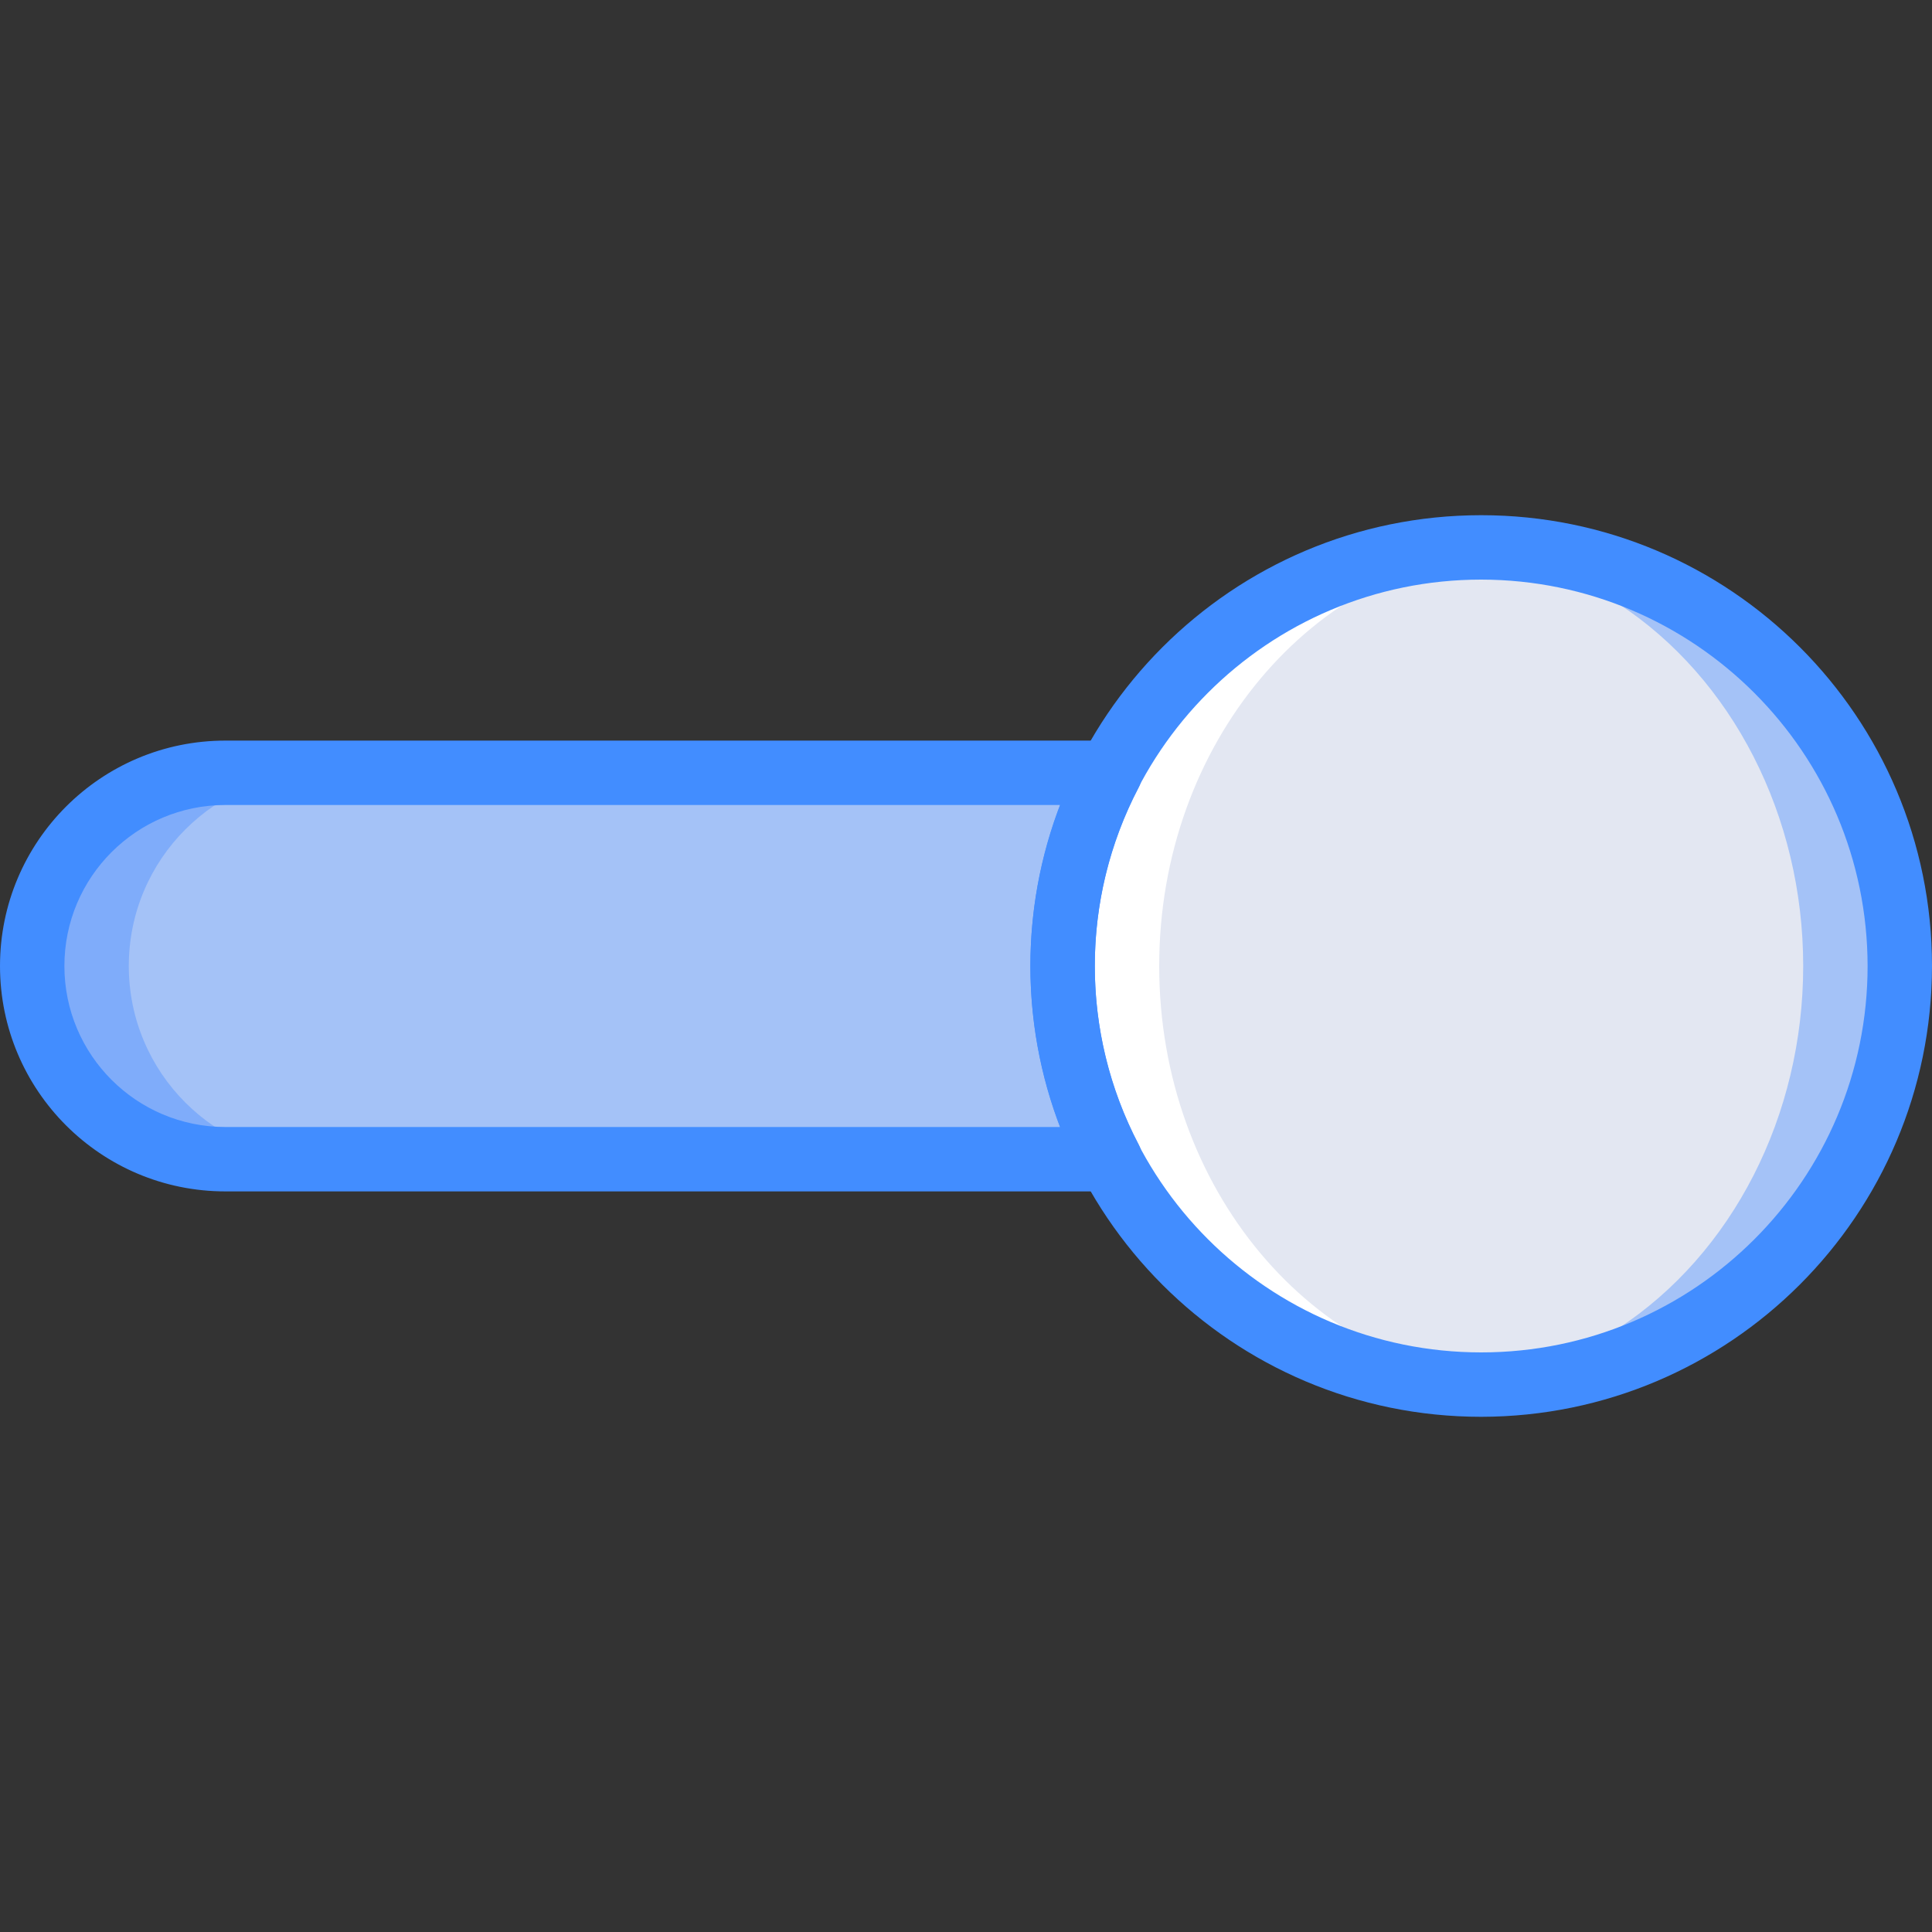 <?xml version="1.0" encoding="iso-8859-1"?>
<!-- Generator: Adobe Illustrator 19.0.0, SVG Export Plug-In . SVG Version: 6.00 Build 0)  -->
<svg version="1.1" id="Capa_1" xmlns="http://www.w3.org/2000/svg" xmlns:xlink="http://www.w3.org/1999/xlink" x="0px" y="0px"
	 viewBox="0 0 512 512" style="enable-background:new 0 0 512 512;" xml:space="preserve">
<rect x="0" y="0" width="512" height="512" fill="#333333" stroke="none"/>
<g>
	<circle style="fill:#A4C2F7;" cx="392.533" cy="256" r="110.933"/>
	<ellipse style="fill:#E3E7F2;" cx="379.733" cy="256" rx="98.133" ry="110.933"/>
	<path style="fill:#FFFFFF;" d="M392.533,145.067c2.293,0,4.533,0.206,6.792,0.343C347.941,148.937,307.2,197.026,307.2,256
		s40.741,107.063,92.125,110.59c-2.258,0.137-4.499,0.343-6.792,0.343C331.267,366.933,281.6,317.267,281.6,256
		S331.267,145.067,392.533,145.067L392.533,145.067z"/>
	<path style="fill:#7FACFA;" d="M59.733,307.2h234.447c-16.774-32.072-16.774-70.328,0-102.4H59.733
		c-28.277,0-51.2,22.923-51.2,51.2C8.533,284.277,31.456,307.2,59.733,307.2z"/>
	<path style="fill:#A4C2F7;" d="M85.333,307.2h208.847c-16.774-32.072-16.774-70.328,0-102.4H85.333
		c-28.277,0-51.2,22.923-51.2,51.2C34.133,284.277,57.056,307.2,85.333,307.2z"/>
	<g>
		<path style="fill:#428DFF;" d="M392.533,375.467c-65.98,0-119.467-53.487-119.467-119.467s53.487-119.467,119.467-119.467
			S512,190.02,512,256C511.926,321.949,458.482,375.393,392.533,375.467L392.533,375.467z M392.533,153.6
			c-56.554,0-102.4,45.846-102.4,102.4s45.846,102.4,102.4,102.4s102.4-45.846,102.4-102.4
			C494.87,199.472,449.061,153.663,392.533,153.6z"/>
		<path style="fill:#428DFF;" d="M294.179,315.733H59.733C26.744,315.733,0,288.99,0,256s26.744-59.733,59.733-59.733h234.446
			c2.984,0.001,5.751,1.56,7.298,4.111c1.547,2.552,1.649,5.726,0.269,8.372c-15.483,29.597-15.483,64.903,0,94.5
			c1.38,2.646,1.278,5.82-0.269,8.372C299.93,314.174,297.163,315.733,294.179,315.733L294.179,315.733z M59.733,213.333
			c-23.564,0-42.667,19.103-42.667,42.667s19.103,42.667,42.667,42.667h221.233c-10.533-27.469-10.533-57.864,0-85.333H59.733z"/>
	</g>
</g>
<g>
</g>
<g>
</g>
<g>
</g>
<g>
</g>
<g>
</g>
<g>
</g>
<g>
</g>
<g>
</g>
<g>
</g>
<g>
</g>
<g>
</g>
<g>
</g>
<g>
</g>
<g>
</g>
<g>
</g>
</svg>
